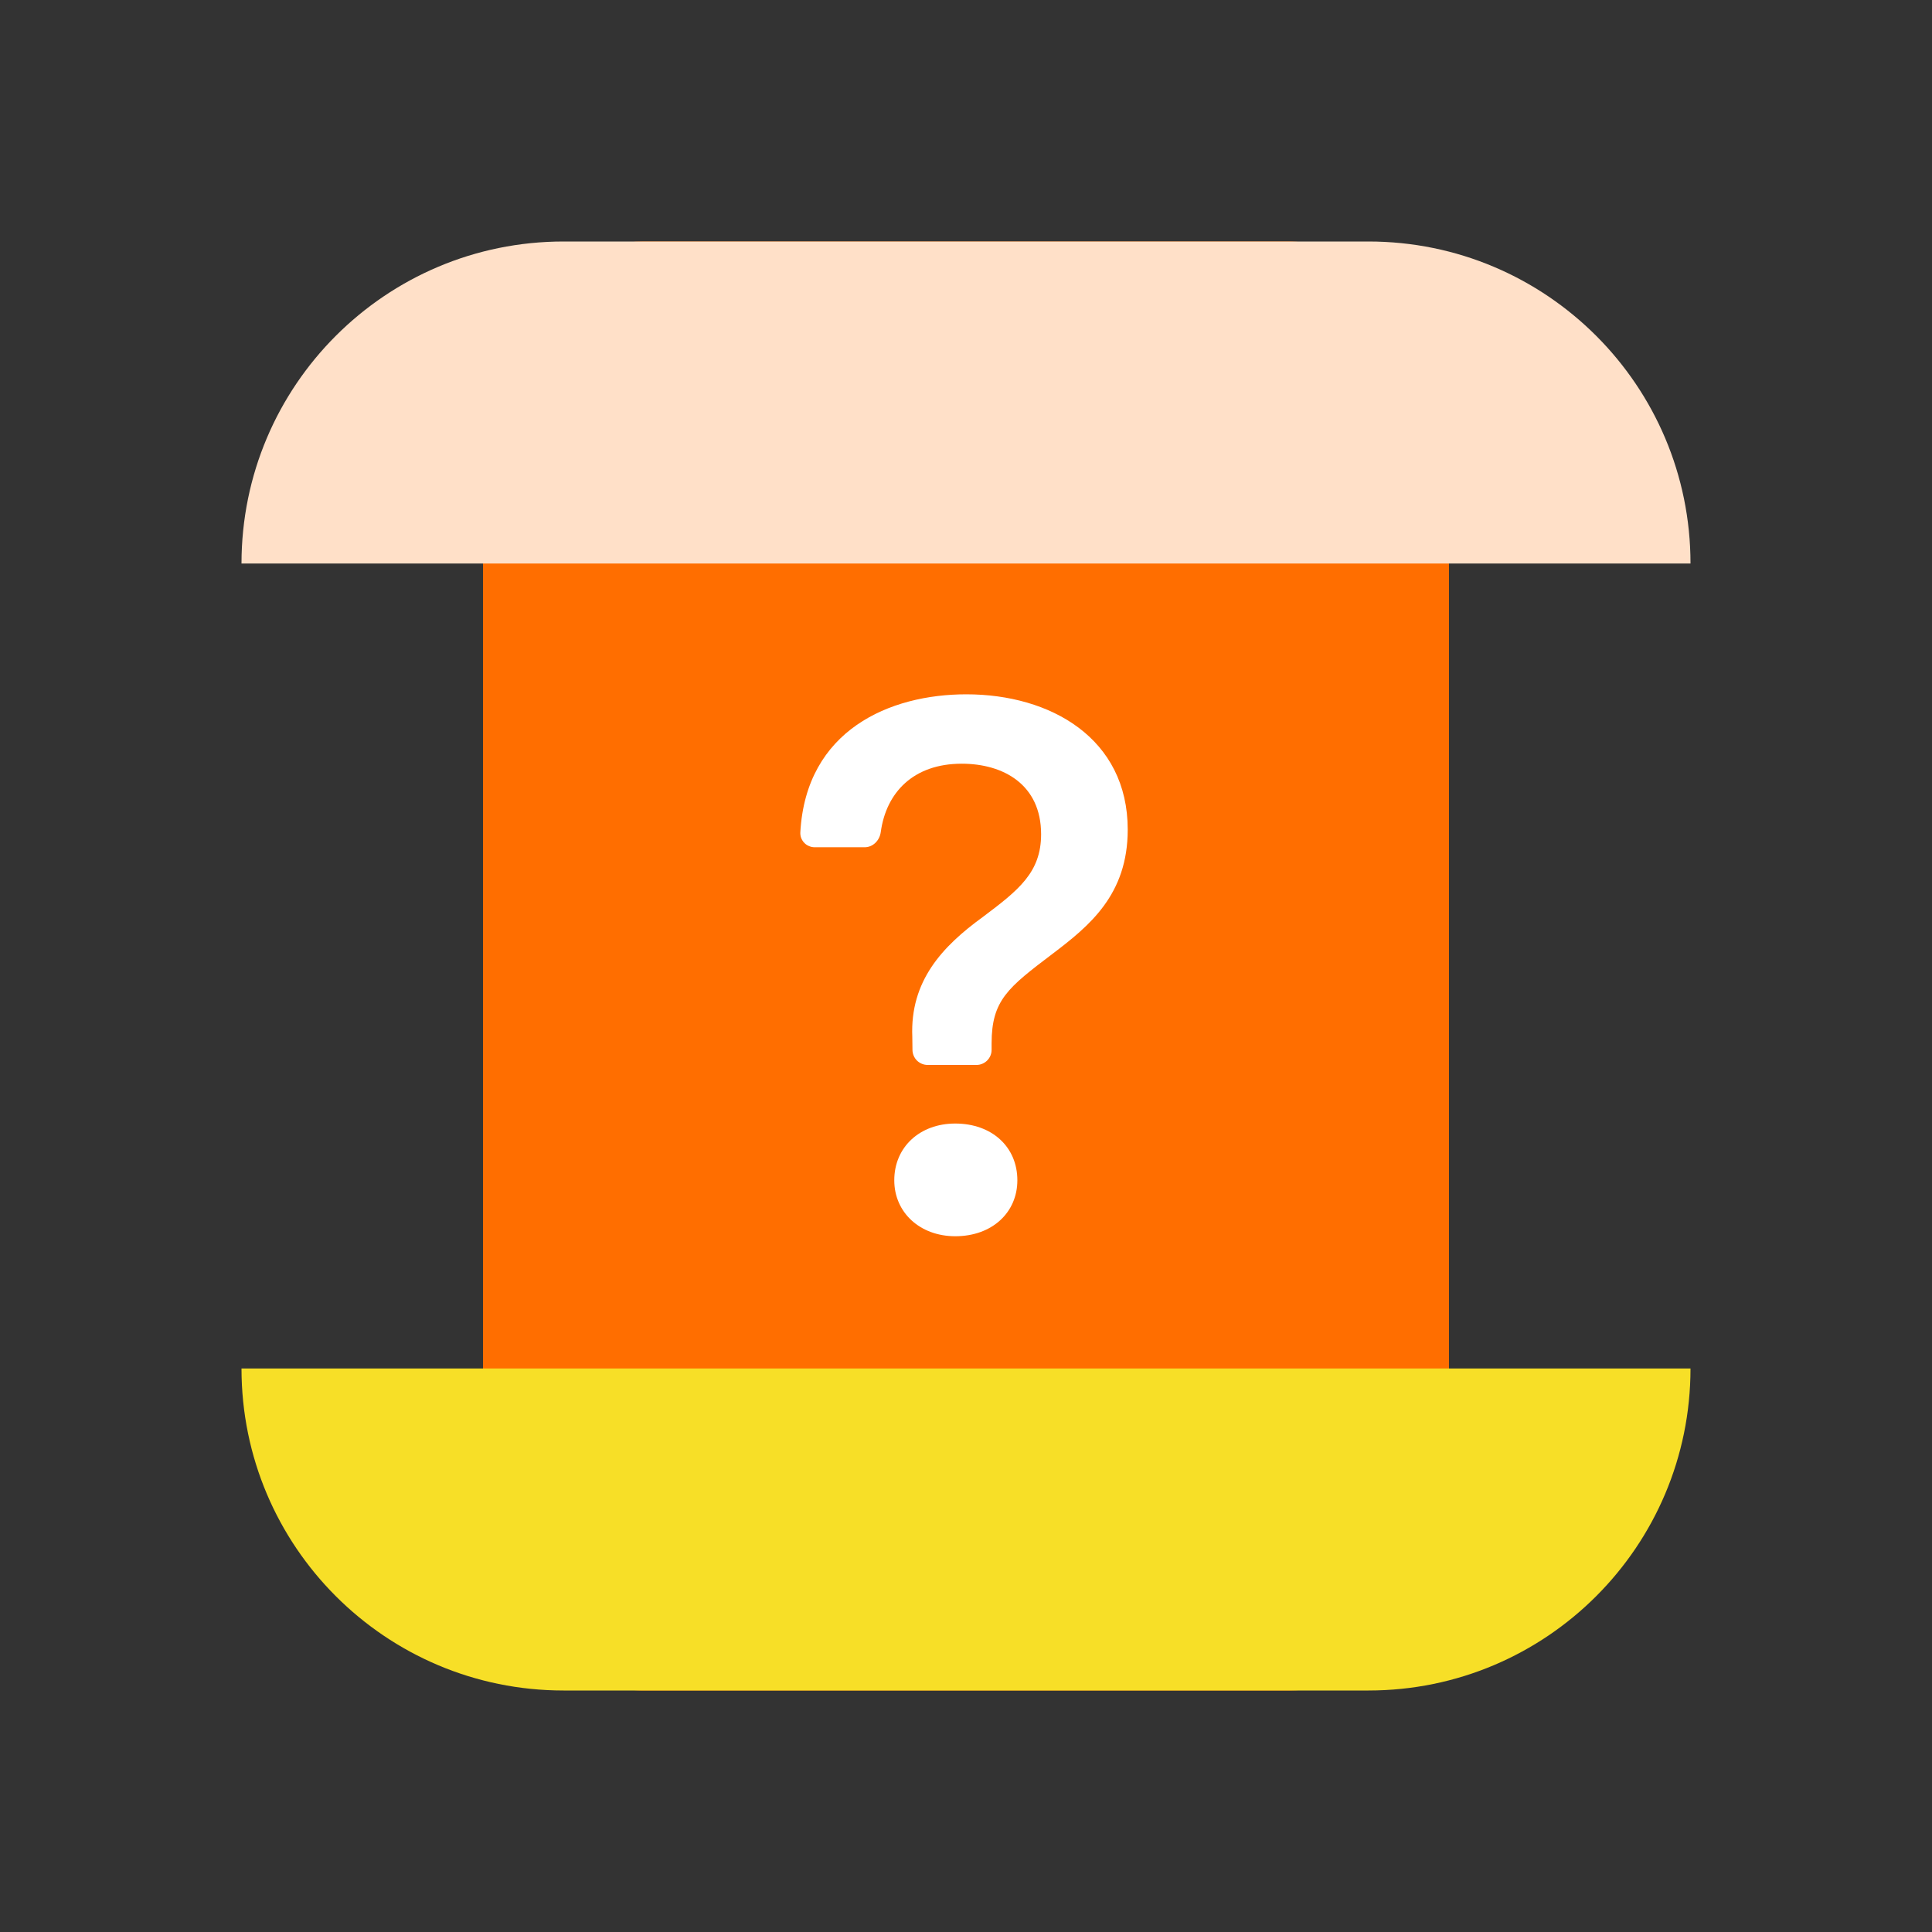 <svg width="24" height="24" viewBox="0 0 24 24" fill="none" xmlns="http://www.w3.org/2000/svg">
<rect x="0" y="0" width="24" height="24" fill="#333333" stroke="none"/>
<rect x="6" y="3" width="12" height="18" rx="2" fill="#FF6E00"/>
<path d="M3 17H21C21 19.209 19.209 21 17 21H7C4.791 21 3 19.209 3 17Z" fill="#F7DF27"/>
<path d="M3 7C3 4.791 4.791 3 7 3H17C19.209 3 21 4.791 21 7H3Z" fill="#FFE0C8"/>
<path d="M9.942 10.339C9.941 10.364 9.944 10.388 9.953 10.411C9.962 10.433 9.975 10.454 9.992 10.471C10.009 10.489 10.029 10.502 10.052 10.511C10.074 10.521 10.098 10.525 10.122 10.525H10.741C10.845 10.525 10.927 10.44 10.941 10.337C11.008 9.845 11.346 9.487 11.947 9.487C12.462 9.487 12.933 9.744 12.933 10.363C12.933 10.839 12.652 11.058 12.209 11.391C11.704 11.758 11.304 12.186 11.333 12.881L11.335 13.044C11.336 13.093 11.356 13.14 11.391 13.175C11.426 13.209 11.473 13.229 11.523 13.229H12.131C12.181 13.229 12.228 13.209 12.263 13.174C12.299 13.138 12.318 13.091 12.318 13.041V12.962C12.318 12.424 12.523 12.267 13.076 11.848C13.533 11.501 14.009 11.115 14.009 10.306C14.009 9.172 13.052 8.625 12.004 8.625C11.054 8.625 10.013 9.068 9.942 10.339ZM11.109 14.662C11.109 15.062 11.428 15.357 11.867 15.357C12.324 15.357 12.638 15.062 12.638 14.662C12.638 14.248 12.323 13.957 11.866 13.957C11.428 13.957 11.109 14.248 11.109 14.662Z" fill="white"/>
</svg>
